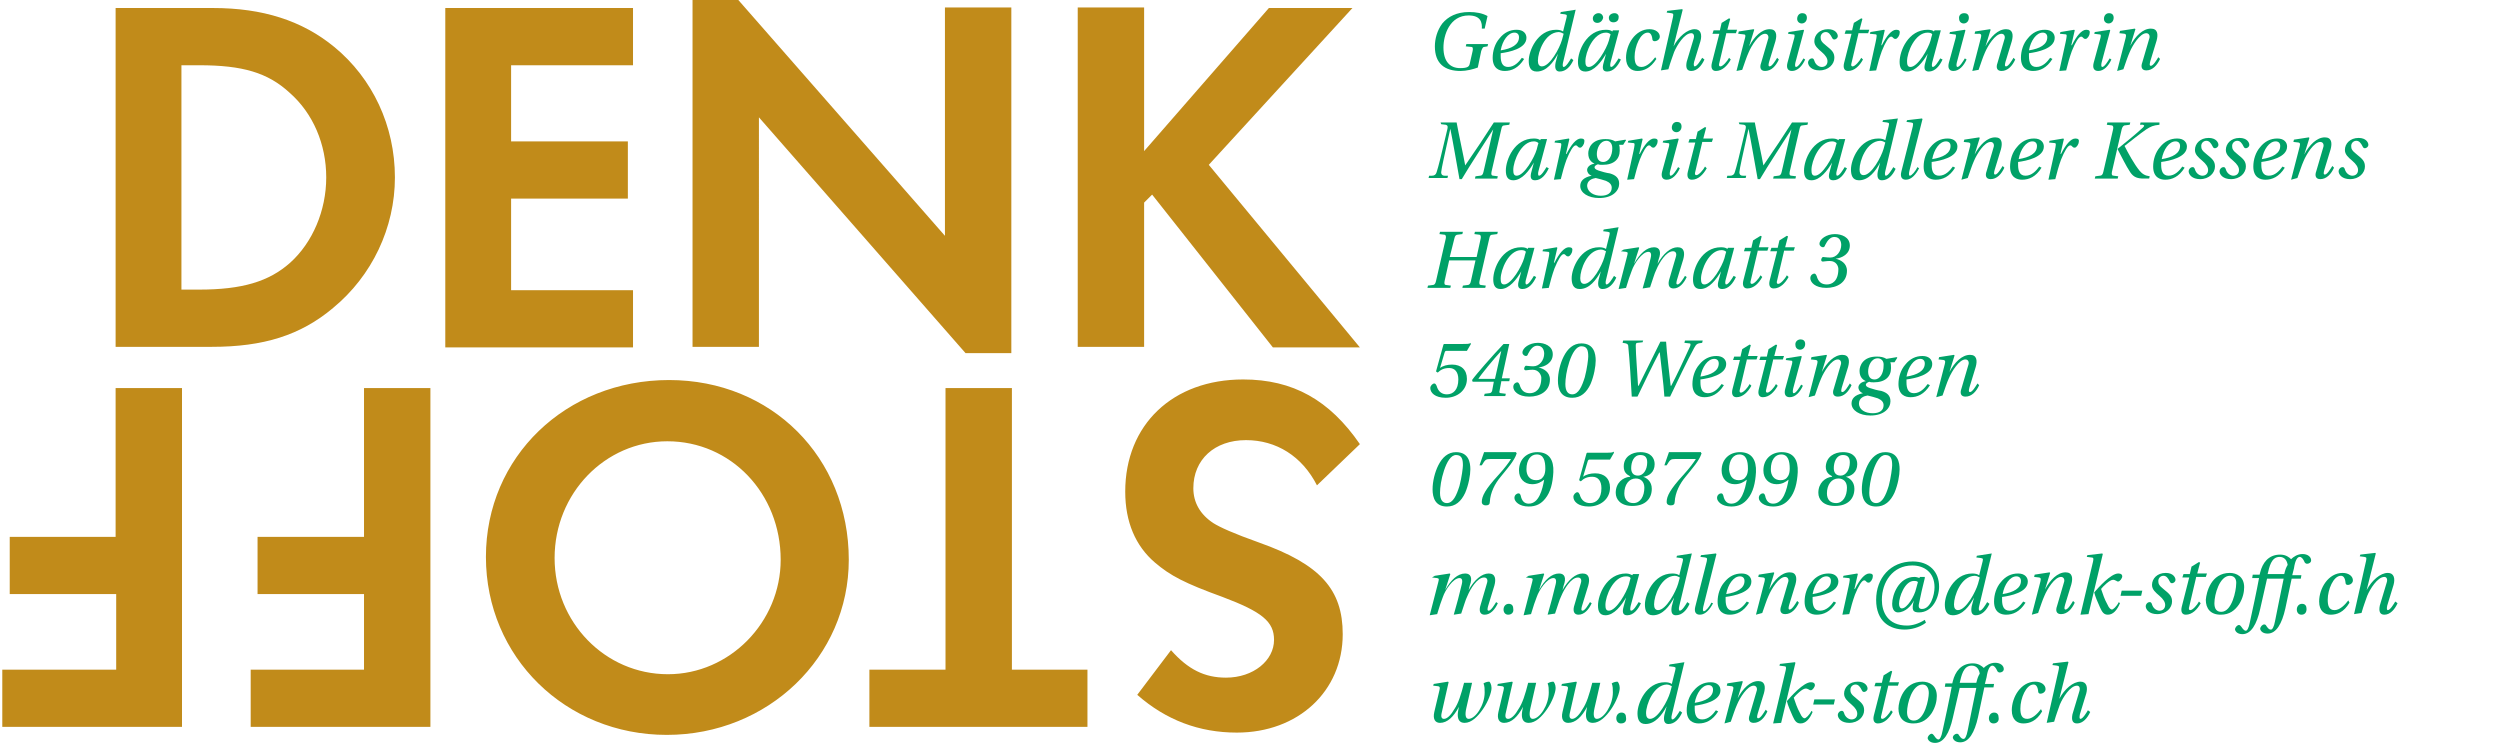 <?xml version="1.0" encoding="utf-8"?>
<!-- Generator: Adobe Illustrator 19.1.0, SVG Export Plug-In . SVG Version: 6.00 Build 0)  -->
<svg version="1.1" id="Ebene_1" xmlns="http://www.w3.org/2000/svg" xmlns:xlink="http://www.w3.org/1999/xlink" x="0px" y="0px"
	 viewBox="0 0 436.8 130.2" style="enable-background:new 0 0 436.8 130.2;" xml:space="preserve">
<style type="text/css">
	.st0{fill:#C18B1A;}
	.st1{fill:#00A167;}
</style>
<g>
	<path class="st0" d="M199.9,26.4V1.3h-11.6v59.3h11.6V35.4l1.4-1.4l21.1,26.7h15.2l-26.4-31.9l25.1-27.4h-14.6L199.9,26.4z
		 M121,60.6h11.6V20.5l36.1,41.2h8V1.3h-11.6v39.9L129,0l-8,0V60.6z M110.6,11.4v-10H77.8v59.3h32.8v-10H89.3v-16h20.4v-10H89.3
		V11.4H110.6z M31.7,50.6V11.4h3.1c7.6,0,12,1.3,15.8,4.8c4.1,3.6,6.4,9,6.4,14.8s-2.4,11.4-6.3,14.9c-3.7,3.3-8.4,4.7-15.9,4.7
		H31.7z M20.1,60.6H37c9,0,15.5-2,21.2-6.8c6.8-5.6,10.8-14,10.8-22.8c0-9-3.9-17.3-10.6-22.8c-5.6-4.6-12.5-6.8-21.2-6.8h-17V60.6z
		"/>
	<path class="st0" d="M0.4,117v10h31.4V67.8H20.2v26H1.7v10h18.6V117H0.4z M43.8,117v10h31.4V67.8H63.6v26H45v10h18.6V117H43.8z
		 M116.7,117.8c-11,0-19.8-9.1-19.8-20.3c0-11.3,8.8-20.4,19.7-20.4c11.1,0,19.8,9.1,19.8,20.7C136.4,108.7,127.5,117.8,116.7,117.8
		 M116.5,128.4c17.7,0,31.8-13.6,31.8-30.6c0-17.9-13.5-31.4-31.4-31.4c-18,0-32,13.4-32,30.9C84.9,114.8,98.8,128.4,116.5,128.4
		 M165.2,67.8V117h-13.3v10H190v-10h-13.2V67.8H165.2z M198.7,121.4c5,4.4,10.8,6.6,17.4,6.6c10.7,0,18.5-7.2,18.5-17.2
		c0-7.8-3.9-12.2-14.6-16c-4.5-1.6-6.9-2.7-8-3.4c-2.3-1.5-3.5-3.6-3.5-6.1c0-5,3.7-8.4,9.2-8.4c5.3,0,9.8,2.8,12.4,7.9l7.5-7.2
		c-5.3-7.7-11.7-11.3-20.4-11.3c-12.3,0-20.6,7.9-20.6,19.6c0,5.3,1.8,9.5,5.2,12.4c2.7,2.3,5.2,3.6,11.8,6c6.9,2.6,9,4.3,9,7.5
		c0,3.6-3.6,6.6-8.4,6.6c-3.7,0-6.6-1.4-9.6-4.8L198.7,121.4z"/>
</g>
<g>
	<path class="st1" d="M258.9,5.1c0.1-1.2-0.2-2.4-2.3-2.4c-3.3,0-4.4,3.4-4.4,5.6c0,2.5,1.2,3.6,2.9,3.6c1.4,0,1.6-0.3,1.7-0.8
		l0.5-2.2c0.1-0.5,0-0.7-0.2-0.7l-1-0.1l0.1-0.4h3.8l-0.1,0.4l-0.6,0.1c-0.2,0-0.3,0.2-0.5,0.7l-0.6,2.9c-0.8,0.3-2,0.6-3,0.6
		c-2.8,0-4.5-1.3-4.5-4.3c0-1.3,0.4-2.8,1.3-4c1-1.2,2.5-2,4.7-2c1.2,0,2.3,0.2,3.2,0.7l-0.5,2.2H258.9z"/>
	<path class="st1" d="M266.3,10.3c-1,1.6-2.2,2.1-3.4,2.1c-0.9,0-2.1-0.4-2.1-2.3c0-1.2,0.4-2.5,1.2-3.4c0.8-1,1.8-1.5,3-1.5
		c1.2,0,1.7,0.7,1.7,1.4c0,1.9-3,2.5-4.5,2.7c0,0.1,0,0.5,0,0.5c0,1.1,0.3,1.9,1.3,1.9c1.1,0,1.9-0.9,2.4-1.6L266.3,10.3z
		 M265.4,6.5c0-0.5-0.3-0.8-0.8-0.8c-1.1,0-2.1,1.4-2.4,3.1C264.1,8.5,265.4,7.8,265.4,6.5z"/>
	<path class="st1" d="M275.3,1.7L275.3,1.7l-2.2,9.2c-0.1,0.4-0.1,0.8,0.1,0.8c0.4,0,1-1,1.3-1.5l0.4,0.3c-0.5,1.1-1.3,2-2.4,2
		c-0.7,0-0.9-0.6-0.7-1.6c0.1-0.5,0.3-1,0.4-1.5h0c-0.8,1.5-2,3.1-3.7,3.1c-1.2,0-1.4-1-1.4-1.9c0-1.7,1.5-5.4,4.8-5.4
		c0.5,0,0.9,0.1,1.2,0.3l0.6-2.4c0.1-0.5,0.1-0.5-0.3-0.6l-0.8-0.1l0.1-0.3L275.3,1.7z M268.7,10.6c0,0.6,0.2,1,0.7,1
		c1.4,0,3.1-3.2,3.5-4.6c0.1-0.4,0.2-0.7,0.3-1.1c-0.2-0.1-0.5-0.3-0.9-0.3C269.9,5.7,268.7,9.1,268.7,10.6L268.7,10.6z"/>
	<path class="st1" d="M282.9,5.3l-1.5,5.6c-0.1,0.4-0.1,0.8,0.1,0.8c0.4,0,1-1,1.3-1.5l0.4,0.2c-0.5,1.1-1.3,2.1-2.4,2.1
		c-0.8,0-0.9-0.6-0.6-1.6l0.4-1.5h0c-0.8,1.4-2.1,3.1-3.6,3.1c-1,0-1.3-0.7-1.3-1.7c0-1.9,1.5-5.6,4.9-5.6c0.5,0,0.9,0.1,1.1,0.3
		l0.1-0.2H282.9z M280.6,5.7c-2.2,0-3.6,3.4-3.6,5c0,0.6,0.1,1,0.6,1c1.3,0,3.1-3.2,3.5-4.6c0.1-0.4,0.2-0.8,0.3-1.1
		C281.2,5.8,280.9,5.7,280.6,5.7z M279.3,2.3c0.5,0,0.8,0.4,0.8,0.8C280,3.6,279.6,4,279.1,4s-0.8-0.3-0.8-0.8S278.8,2.3,279.3,2.3
		L279.3,2.3z M282.1,2.3c0.5,0,0.8,0.4,0.7,0.8c0,0.5-0.4,0.8-0.9,0.8c-0.5,0-0.8-0.3-0.8-0.8S281.6,2.3,282.1,2.3L282.1,2.3z"/>
	<path class="st1" d="M289.4,10.3c-1,1.6-2.2,2.1-3.3,2.1c-1,0-2-0.6-2-2.3c0-2.3,1.6-5,4.1-5c1.1,0,1.8,0.6,1.8,1.3
		c0,0.5-0.5,0.8-0.9,0.8c-0.3,0-0.4-0.2-0.4-0.4c-0.1-0.8-0.4-1.1-0.8-1.1c-1.3,0-2.3,2.4-2.3,4.2c0,1,0.2,1.8,1.2,1.8
		c0.9,0,1.8-0.9,2.4-1.7L289.4,10.3z"/>
	<path class="st1" d="M297.8,10.4c-0.5,1.1-1.3,2-2.3,2c-0.8,0-1-0.6-0.8-1.6l1.2-4c0.2-0.6,0-1-0.4-1c-1.2,0-2.5,2.1-3,3.3
		c-0.3,0.9-0.6,1.6-1,3l-1.3,0.2l2.1-9.3c0.1-0.6,0.1-0.6-0.3-0.7l-0.8-0.1l0.1-0.3l2.6-0.3l0.1,0.1l-1.6,6.4h0c0.9-1.7,2.4-3,3.7-3
		c1.1,0,1.3,1,1,2.1l-1.1,3.6c-0.1,0.4-0.1,0.8,0.1,0.8c0.4,0,1-1,1.3-1.5L297.8,10.4z"/>
	<path class="st1" d="M301.6,5.9l-1.2,5.1c-0.1,0.3-0.1,0.6,0.2,0.6c0.4,0,1.2-0.9,1.5-1.5l0.3,0.3c-0.6,1.1-1.5,2-2.6,2
		c-0.7,0-0.9-0.6-0.7-1.4l1.3-5.1h-1.2l0.2-0.6h1.1l0.3-1.3l1.3-0.8l0.2,0.1l-0.5,1.9h1.7l-0.2,0.6H301.6z"/>
	<path class="st1" d="M303.4,12.4l1.5-5.8C305,6.2,305,6,304.6,6l-0.9-0.1l0.1-0.4l2.6-0.4l0.1,0.1l-0.9,2.9h0c0.9-1.7,2.2-3,3.6-3
		c1.2,0,1.3,1,1,2.1l-1.1,3.6c-0.1,0.4-0.2,0.8,0.1,0.8c0.4,0,1-1,1.3-1.5l0.3,0.3c-0.5,1.1-1.3,2-2.4,2c-0.8,0-1-0.6-0.7-1.4
		l1.2-4.1c0.2-0.5,0-1-0.5-1c-1.1,0-2.4,2.1-2.9,3.3c-0.4,0.9-0.6,1.6-1.1,3L303.4,12.4z"/>
	<path class="st1" d="M315.4,10.4c-0.5,1.1-1.3,2-2.3,2c-0.8,0-1-0.6-0.8-1.4l1.2-4.4c0.1-0.5,0.1-0.6-0.3-0.6l-0.8-0.1l0.1-0.3
		l2.6-0.4l0.1,0.1l-1.5,5.6c-0.1,0.4-0.1,0.8,0.1,0.8c0.4,0,1-1,1.3-1.5L315.4,10.4z M314.9,2.3c0.4,0,0.8,0.2,0.8,0.8
		c0,0.6-0.4,1-0.9,1c-0.4,0-0.8-0.3-0.8-0.8C314,2.8,314.3,2.3,314.9,2.3L314.9,2.3z"/>
	<path class="st1" d="M319.4,5.1c1.3,0,1.7,0.8,1.7,1.2c0,0.4-0.4,0.6-0.6,0.6c-0.2,0-0.3-0.1-0.4-0.3c-0.3-0.6-0.6-1-1.1-1
		c-0.5,0-0.9,0.4-0.9,0.9c0,0.5,0.1,0.8,1,1.5c1,0.8,1.4,1.2,1.4,2.1c0,1.1-1,2.2-2.6,2.2c-1.4,0-2-0.8-2-1.4c0-0.3,0.3-0.7,0.7-0.7
		c0.2,0,0.3,0.1,0.4,0.4c0.2,0.7,0.8,1.1,1.3,1.1c0.5,0,1-0.3,1-1c0-0.5-0.3-1-1-1.6c-0.7-0.6-1.3-1.1-1.3-1.9
		C317,6.1,317.9,5.1,319.4,5.1L319.4,5.1z"/>
	<path class="st1" d="M324.7,5.9l-1.2,5.1c-0.1,0.3-0.1,0.6,0.2,0.6c0.4,0,1.2-0.9,1.5-1.5l0.3,0.3c-0.6,1.1-1.5,2-2.6,2
		c-0.7,0-0.9-0.6-0.7-1.4l1.3-5.1h-1.2l0.2-0.6h1.1l0.3-1.3l1.3-0.8l0.2,0.1l-0.5,1.9h1.7l-0.2,0.6H324.7z"/>
	<path class="st1" d="M326.6,12.4l1.1-5c0.2-1,0.3-1.4,0-1.4l-1-0.1l0.1-0.3l2.4-0.4l0.1,0.1l-0.6,2.6h0.1c0.8-1.6,1.7-2.7,2.5-2.7
		c0.5,0,0.7,0.2,0.6,0.6c0,0.4-0.4,1-0.7,1c-0.5,0-0.4-0.4-0.8-0.4c-0.4,0-1,1-1.6,2.5c-0.4,1.1-0.7,2.2-1,3.4L326.6,12.4z"/>
	<path class="st1" d="M339.1,5.3l-1.5,5.6c-0.1,0.4-0.1,0.8,0.1,0.8c0.4,0,1-1,1.3-1.5l0.4,0.2c-0.5,1.1-1.3,2.1-2.4,2.1
		c-0.8,0-0.9-0.6-0.6-1.6l0.4-1.5h0c-0.8,1.4-2.1,3.1-3.6,3.1c-1,0-1.3-0.7-1.3-1.7c0-1.9,1.5-5.6,4.9-5.6c0.5,0,0.9,0.1,1.1,0.3
		l0.1-0.2H339.1z M336.8,5.7c-2.2,0-3.6,3.4-3.6,5c0,0.6,0.1,1,0.6,1c1.3,0,3.1-3.2,3.5-4.6c0.1-0.4,0.2-0.8,0.3-1.1
		C337.5,5.8,337.2,5.7,336.8,5.7z"/>
	<path class="st1" d="M343.6,10.4c-0.5,1.1-1.3,2-2.3,2c-0.8,0-1-0.6-0.8-1.4l1.2-4.4c0.1-0.5,0.1-0.6-0.3-0.6l-0.8-0.1l0.1-0.3
		l2.6-0.4l0.1,0.1l-1.5,5.6c-0.1,0.4-0.1,0.8,0.1,0.8c0.4,0,1-1,1.3-1.5L343.6,10.4z M343.2,2.3c0.4,0,0.8,0.2,0.8,0.8
		c0,0.6-0.4,1-0.9,1c-0.4,0-0.8-0.3-0.8-0.8C342.2,2.8,342.5,2.3,343.2,2.3L343.2,2.3z"/>
	<path class="st1" d="M344.6,12.4l1.5-5.8c0.1-0.5,0.1-0.6-0.2-0.7L345,5.9l0.1-0.4l2.6-0.4l0.1,0.1l-0.9,2.9h0c0.9-1.7,2.2-3,3.6-3
		c1.2,0,1.3,1,1,2.1l-1.1,3.6c-0.1,0.4-0.2,0.8,0.1,0.8c0.4,0,1-1,1.3-1.5l0.3,0.3c-0.5,1.1-1.3,2-2.4,2c-0.8,0-1-0.6-0.7-1.4
		l1.2-4.1c0.2-0.5,0-1-0.5-1c-1.1,0-2.4,2.1-2.9,3.3c-0.4,0.9-0.6,1.6-1.1,3L344.6,12.4z"/>
	<path class="st1" d="M358.6,10.3c-1,1.6-2.2,2.1-3.4,2.1c-0.9,0-2.1-0.4-2.1-2.3c0-1.2,0.4-2.5,1.2-3.4c0.8-1,1.8-1.5,3-1.5
		c1.2,0,1.7,0.7,1.7,1.4c0,1.9-3,2.5-4.5,2.7c0,0.1,0,0.5,0,0.5c0,1.1,0.3,1.9,1.3,1.9c1.1,0,1.9-0.9,2.4-1.6L358.6,10.3z
		 M357.7,6.5c0-0.5-0.3-0.8-0.8-0.8c-1.1,0-2.1,1.4-2.4,3.1C356.4,8.5,357.7,7.8,357.7,6.5z"/>
	<path class="st1" d="M359.8,12.4l1.1-5c0.2-1,0.3-1.4,0-1.4l-1-0.1l0.1-0.3l2.4-0.4l0.1,0.1l-0.6,2.6h0.1c0.8-1.6,1.7-2.7,2.5-2.7
		c0.5,0,0.7,0.2,0.6,0.6c0,0.4-0.4,1-0.7,1c-0.5,0-0.4-0.4-0.8-0.4c-0.4,0-1,1-1.6,2.5c-0.4,1.1-0.7,2.2-1,3.4L359.8,12.4z"/>
	<path class="st1" d="M368.9,10.4c-0.5,1.1-1.3,2-2.3,2c-0.8,0-1-0.6-0.8-1.4l1.2-4.4c0.1-0.5,0.1-0.6-0.3-0.6l-0.8-0.1l0.1-0.3
		l2.6-0.4l0.1,0.1l-1.5,5.6c-0.1,0.4-0.1,0.8,0.1,0.8c0.4,0,1-1,1.3-1.5L368.9,10.4z M368.5,2.3c0.4,0,0.8,0.2,0.8,0.8
		c0,0.6-0.4,1-0.9,1c-0.4,0-0.8-0.3-0.8-0.8C367.6,2.8,367.9,2.3,368.5,2.3L368.5,2.3z"/>
	<path class="st1" d="M369.9,12.4l1.5-5.8c0.1-0.5,0.1-0.6-0.2-0.7l-0.9-0.1l0.1-0.4l2.6-0.4l0.1,0.1l-0.9,2.9h0
		c0.9-1.7,2.2-3,3.6-3c1.2,0,1.3,1,1,2.1l-1.1,3.6c-0.1,0.4-0.2,0.8,0.1,0.8c0.4,0,1-1,1.3-1.5l0.3,0.3c-0.5,1.1-1.3,2-2.4,2
		c-0.8,0-1-0.6-0.7-1.4l1.2-4.1c0.2-0.5,0-1-0.5-1c-1.1,0-2.4,2.1-2.9,3.3c-0.4,0.9-0.6,1.6-1.1,3L369.9,12.4z"/>
	<path class="st1" d="M251.7,21.4h2.8c0.4,2.2,1.2,5.8,1.5,7.5h0c1.6-2.3,3.8-5.6,5-7.5h2.8l-0.1,0.4l-0.8,0.1
		c-0.4,0-0.5,0.2-0.6,0.7l-1.7,7.4c-0.1,0.5,0,0.7,0.3,0.7l0.8,0.1l-0.1,0.4h-3.9l0.1-0.4l0.8-0.1c0.3,0,0.5-0.2,0.6-0.7l1.7-7.4h0
		c-1.5,2.4-4.1,6.3-5.5,8.7H255c-0.4-2.2-1.2-6.9-1.6-8.8h0c-1.1,5-1.5,6.7-1.6,7.6c0,0.4,0.2,0.6,0.6,0.6l0.6,0l-0.1,0.4h-3.3
		l0.1-0.4l0.5,0c0.4,0,0.7-0.2,0.8-0.6c0.3-0.9,0.8-2.9,1.9-7.6c0.1-0.5,0-0.6-0.3-0.7l-0.8-0.1L251.7,21.4z"/>
	<path class="st1" d="M270.3,24.3l-1.5,5.6c-0.1,0.4-0.1,0.8,0.1,0.8c0.4,0,1-1,1.3-1.5l0.4,0.2c-0.5,1.1-1.3,2.1-2.4,2.1
		c-0.8,0-0.9-0.6-0.6-1.6l0.4-1.5h0c-0.8,1.4-2.1,3.1-3.6,3.1c-1,0-1.3-0.7-1.3-1.7c0-1.9,1.5-5.6,4.9-5.6c0.5,0,0.9,0.1,1.1,0.3
		l0.1-0.2H270.3z M268,24.7c-2.2,0-3.6,3.4-3.6,5c0,0.6,0.1,1,0.6,1c1.3,0,3.1-3.2,3.5-4.6c0.1-0.4,0.2-0.8,0.3-1.1
		C268.6,24.8,268.3,24.7,268,24.7z"/>
	<path class="st1" d="M271.5,31.4l1.1-5c0.2-1,0.3-1.4,0-1.4l-1-0.1l0.1-0.3l2.4-0.4l0.1,0.1l-0.6,2.6h0.1c0.8-1.6,1.7-2.7,2.5-2.7
		c0.5,0,0.7,0.2,0.6,0.6c0,0.4-0.4,1-0.7,1c-0.5,0-0.4-0.4-0.8-0.4c-0.4,0-1,1-1.6,2.5c-0.4,1.1-0.7,2.2-1,3.4L271.5,31.4z"/>
	<path class="st1" d="M282.8,25.2c0.2,0.2,0.2,0.7,0.2,1.1c0,1.5-1,2.5-3,2.5c-0.3,0-0.6,0-0.8-0.1c-0.3,0.1-0.6,0.3-0.6,0.5
		c0,0.2,0.1,0.4,0.7,0.6c0.6,0.2,1.3,0.4,2,0.5c1,0.3,1.6,0.8,1.6,1.8c0,1.2-1.1,2.5-3.5,2.5c-1.9,0-3.3-0.9-3.3-2.1
		c0-0.8,0.5-1.5,2-1.8v0c-0.6-0.2-0.8-0.7-0.8-1c0-0.5,0.5-1,1.3-1.1v0c-0.4-0.2-1.1-0.6-1.1-1.8c0-0.9,0.6-2.5,3-2.5
		c0.7,0,1.2,0.1,1.7,0.4l1.8-0.3l0.1,0.1l-0.5,0.8H282.8z M279.7,34.2c1.2,0,1.9-0.5,1.9-1.4c0-0.5-0.3-0.9-1-1.2
		c-0.3-0.1-1.3-0.4-1.8-0.5c-0.6,0.1-1.5,0.4-1.5,1.4C277.4,33.6,278.5,34.2,279.7,34.2L279.7,34.2z M280.7,24.6
		c-1.2,0-1.7,1.4-1.7,2.3c0,0.9,0.4,1.4,1.1,1.4c1,0,1.6-1.1,1.6-2.4C281.7,25,281.2,24.6,280.7,24.6L280.7,24.6z"/>
	<path class="st1" d="M284.3,31.4l1.1-5c0.2-1,0.3-1.4,0-1.4l-1-0.1l0.1-0.3l2.4-0.4l0.1,0.1l-0.6,2.6h0.1c0.8-1.6,1.7-2.7,2.5-2.7
		c0.5,0,0.7,0.2,0.6,0.6c0,0.4-0.4,1-0.7,1c-0.5,0-0.4-0.4-0.8-0.4c-0.4,0-1,1-1.6,2.5c-0.4,1.1-0.7,2.2-1,3.4L284.3,31.4z"/>
	<path class="st1" d="M293.5,29.4c-0.5,1.1-1.3,2-2.3,2c-0.8,0-1-0.6-0.8-1.4l1.2-4.4c0.1-0.5,0.1-0.6-0.3-0.6l-0.8-0.1l0.1-0.3
		l2.6-0.4l0.1,0.1l-1.5,5.6c-0.1,0.4-0.1,0.8,0.1,0.8c0.4,0,1-1,1.3-1.5L293.5,29.4z M293,21.3c0.4,0,0.8,0.2,0.8,0.8
		c0,0.6-0.4,1-0.9,1c-0.4,0-0.8-0.3-0.8-0.8C292.1,21.8,292.4,21.3,293,21.3L293,21.3z"/>
	<path class="st1" d="M297.4,24.9l-1.2,5.1c-0.1,0.3-0.1,0.6,0.2,0.6c0.4,0,1.2-0.9,1.5-1.5l0.3,0.3c-0.6,1.1-1.5,2-2.6,2
		c-0.7,0-0.9-0.6-0.7-1.4l1.3-5.1h-1.2l0.2-0.6h1.1l0.3-1.3l1.3-0.8l0.2,0.1l-0.5,1.9h1.7l-0.2,0.6H297.4z"/>
	<path class="st1" d="M303.8,21.4h2.8c0.4,2.2,1.2,5.8,1.5,7.5h0c1.6-2.3,3.8-5.6,5-7.5h2.8l-0.1,0.4l-0.8,0.1
		c-0.4,0-0.5,0.2-0.6,0.7l-1.7,7.4c-0.1,0.5,0,0.7,0.3,0.7l0.8,0.1l-0.1,0.4h-3.9l0.1-0.4l0.8-0.1c0.3,0,0.5-0.2,0.6-0.7l1.7-7.4h0
		c-1.5,2.4-4.1,6.3-5.5,8.7h-0.4c-0.4-2.2-1.2-6.9-1.6-8.8h0c-1.1,5-1.5,6.7-1.6,7.6c0,0.4,0.2,0.6,0.6,0.6l0.6,0l-0.1,0.4h-3.3
		l0.1-0.4l0.5,0c0.4,0,0.7-0.2,0.8-0.6c0.3-0.9,0.8-2.9,1.9-7.6c0.1-0.5,0-0.6-0.3-0.7l-0.8-0.1L303.8,21.4z"/>
	<path class="st1" d="M322.4,24.3l-1.5,5.6c-0.1,0.4-0.1,0.8,0.1,0.8c0.4,0,1-1,1.3-1.5l0.4,0.2c-0.5,1.1-1.3,2.1-2.4,2.1
		c-0.8,0-0.9-0.6-0.6-1.6l0.4-1.5h0c-0.8,1.4-2.1,3.1-3.6,3.1c-1,0-1.3-0.7-1.3-1.7c0-1.9,1.5-5.6,4.9-5.6c0.5,0,0.9,0.1,1.1,0.3
		l0.1-0.2H322.4z M320.1,24.7c-2.2,0-3.6,3.4-3.6,5c0,0.6,0.1,1,0.6,1c1.3,0,3.1-3.2,3.5-4.6c0.1-0.4,0.2-0.8,0.3-1.1
		C320.7,24.8,320.4,24.7,320.1,24.7z"/>
	<path class="st1" d="M331.6,20.7L331.6,20.7l-2.2,9.2c-0.1,0.4-0.1,0.8,0.1,0.8c0.4,0,1-1,1.3-1.5l0.4,0.3c-0.5,1.1-1.3,2-2.4,2
		c-0.7,0-0.9-0.6-0.7-1.6c0.1-0.5,0.3-1,0.4-1.5h0c-0.8,1.5-2,3.1-3.7,3.1c-1.2,0-1.4-1-1.4-1.9c0-1.7,1.5-5.4,4.8-5.4
		c0.5,0,0.9,0.1,1.2,0.3L330,22c0.1-0.5,0.1-0.5-0.3-0.6l-0.8-0.1L329,21L331.6,20.7z M324.9,29.6c0,0.6,0.2,1,0.7,1
		c1.4,0,3.1-3.2,3.5-4.6c0.1-0.4,0.2-0.7,0.3-1.1c-0.2-0.1-0.5-0.3-0.9-0.3C326.1,24.7,324.9,28.1,324.9,29.6L324.9,29.6z"/>
	<path class="st1" d="M335.3,29.4c-0.5,1-1.3,2-2.3,2c-0.8,0-1-0.6-0.8-1.4l2-7.9c0.1-0.6,0.1-0.6-0.3-0.7l-0.8-0.1l0.1-0.3l2.6-0.3
		l0.1,0.1l-2.3,9.1c-0.1,0.5-0.1,0.8,0.1,0.8c0.3,0,1-0.8,1.3-1.5L335.3,29.4z"/>
	<path class="st1" d="M341.6,29.3c-1,1.6-2.2,2.1-3.4,2.1c-0.9,0-2.1-0.4-2.1-2.3c0-1.2,0.4-2.5,1.2-3.4c0.8-1,1.8-1.5,3-1.5
		c1.2,0,1.7,0.7,1.7,1.4c0,1.9-3,2.5-4.5,2.7c0,0.1,0,0.5,0,0.5c0,1.1,0.3,1.9,1.3,1.9c1.1,0,1.9-0.9,2.4-1.6L341.6,29.3z
		 M340.8,25.5c0-0.5-0.3-0.8-0.8-0.8c-1.1,0-2.1,1.4-2.4,3.1C339.5,27.5,340.8,26.8,340.8,25.5z"/>
	<path class="st1" d="M342.7,31.4l1.5-5.8c0.1-0.5,0.1-0.6-0.2-0.7l-0.9-0.1l0.1-0.4l2.6-0.4l0.1,0.1l-0.9,2.9h0
		c0.9-1.7,2.2-3,3.6-3c1.2,0,1.3,1,1,2.1l-1.1,3.6c-0.1,0.4-0.2,0.8,0.1,0.8c0.4,0,1-1,1.3-1.5l0.3,0.3c-0.5,1.1-1.3,2-2.4,2
		c-0.8,0-1-0.6-0.7-1.4l1.2-4.1c0.2-0.5,0-1-0.5-1c-1.1,0-2.4,2.1-2.9,3.3c-0.4,0.9-0.6,1.6-1.1,3L342.7,31.4z"/>
	<path class="st1" d="M356.7,29.3c-1,1.6-2.2,2.1-3.4,2.1c-0.9,0-2.1-0.4-2.1-2.3c0-1.2,0.4-2.5,1.2-3.4c0.8-1,1.8-1.5,3-1.5
		c1.2,0,1.7,0.7,1.7,1.4c0,1.9-3,2.5-4.5,2.7c0,0.1,0,0.5,0,0.5c0,1.1,0.3,1.9,1.3,1.9c1.1,0,1.9-0.9,2.4-1.6L356.7,29.3z
		 M355.9,25.5c0-0.5-0.3-0.8-0.8-0.8c-1.1,0-2.1,1.4-2.4,3.1C354.6,27.5,355.9,26.8,355.9,25.5z"/>
	<path class="st1" d="M357.9,31.4l1.1-5c0.2-1,0.3-1.4,0-1.4l-1-0.1l0.1-0.3l2.4-0.4l0.1,0.1l-0.6,2.6h0.1c0.8-1.6,1.7-2.7,2.5-2.7
		c0.5,0,0.7,0.2,0.6,0.6c0,0.4-0.4,1-0.7,1c-0.5,0-0.4-0.4-0.8-0.4c-0.4,0-1,1-1.6,2.5c-0.4,1.1-0.7,2.2-1,3.4L357.9,31.4z"/>
	<path class="st1" d="M372.2,21.4l-0.1,0.4l-0.8,0.1c-0.3,0-0.5,0.3-0.6,0.7L369,30c-0.1,0.5,0,0.7,0.3,0.7l0.8,0.1l-0.1,0.4h-4
		l0.1-0.4l0.8-0.1c0.3,0,0.5-0.2,0.6-0.7l1.7-7.4c0.1-0.4,0-0.7-0.3-0.7l-0.8-0.1l0.1-0.4H372.2z M377.3,21.4l0,0.4
		c-1.1,0.1-1.5,0.3-2.3,0.8c-1.3,0.9-2.5,1.9-3.8,2.9c0.6,1.2,1.7,3.2,2.6,4.3c0.5,0.6,1,0.9,1.8,1l-0.1,0.4l-0.9,0
		c-1.1,0-1.8-0.2-2.4-1.1c-0.8-1.2-1.5-2.7-2.2-4l0-0.1c1.5-1.2,3.1-2.5,4.4-3.7c0.3-0.3,0.3-0.4,0-0.5l-0.5,0l0.1-0.4H377.3z"/>
	<path class="st1" d="M381.7,29.3c-1,1.6-2.2,2.1-3.4,2.1c-0.9,0-2.1-0.4-2.1-2.3c0-1.2,0.4-2.5,1.2-3.4c0.8-1,1.8-1.5,3-1.5
		c1.2,0,1.7,0.7,1.7,1.4c0,1.9-3,2.5-4.5,2.7c0,0.1,0,0.5,0,0.5c0,1.1,0.3,1.9,1.3,1.9c1.1,0,1.9-0.9,2.4-1.6L381.7,29.3z
		 M380.9,25.5c0-0.5-0.3-0.8-0.8-0.8c-1.1,0-2.1,1.4-2.4,3.1C379.6,27.5,380.9,26.8,380.9,25.5z"/>
	<path class="st1" d="M385.9,24.1c1.3,0,1.7,0.8,1.7,1.2c0,0.4-0.4,0.6-0.6,0.6c-0.2,0-0.3-0.1-0.4-0.3c-0.3-0.6-0.6-1-1.1-1
		c-0.5,0-0.9,0.4-0.9,0.9c0,0.5,0.1,0.8,1,1.5c1,0.8,1.4,1.2,1.4,2.1c0,1.1-1,2.2-2.6,2.2c-1.4,0-2-0.8-2-1.4c0-0.3,0.3-0.7,0.7-0.7
		c0.2,0,0.3,0.1,0.4,0.4c0.2,0.7,0.8,1.1,1.3,1.1c0.5,0,1-0.3,1-1c0-0.5-0.3-1-1-1.6c-0.7-0.6-1.3-1.1-1.3-1.9
		C383.5,25.1,384.4,24.1,385.9,24.1L385.9,24.1z"/>
	<path class="st1" d="M391.3,24.1c1.3,0,1.7,0.8,1.7,1.2c0,0.4-0.4,0.6-0.6,0.6c-0.2,0-0.3-0.1-0.4-0.3c-0.3-0.6-0.6-1-1.1-1
		c-0.5,0-0.9,0.4-0.9,0.9c0,0.5,0.1,0.8,1,1.5c1,0.8,1.4,1.2,1.4,2.1c0,1.1-1,2.2-2.6,2.2c-1.4,0-2-0.8-2-1.4c0-0.3,0.3-0.7,0.7-0.7
		c0.2,0,0.3,0.1,0.4,0.4c0.2,0.7,0.8,1.1,1.3,1.1c0.5,0,1-0.3,1-1c0-0.5-0.3-1-1-1.6c-0.7-0.6-1.3-1.1-1.3-1.9
		C388.9,25.1,389.8,24.1,391.3,24.1L391.3,24.1z"/>
	<path class="st1" d="M399.2,29.3c-1,1.6-2.2,2.1-3.4,2.1c-0.9,0-2.1-0.4-2.1-2.3c0-1.2,0.4-2.5,1.2-3.4c0.8-1,1.8-1.5,3-1.5
		c1.2,0,1.7,0.7,1.7,1.4c0,1.9-3,2.5-4.5,2.7c0,0.1,0,0.5,0,0.5c0,1.1,0.3,1.9,1.3,1.9c1.1,0,1.9-0.9,2.4-1.6L399.2,29.3z
		 M398.4,25.5c0-0.5-0.3-0.8-0.8-0.8c-1.1,0-2.1,1.4-2.4,3.1C397.1,27.5,398.4,26.8,398.4,25.5z"/>
	<path class="st1" d="M400.3,31.4l1.5-5.8c0.1-0.5,0.1-0.6-0.2-0.7l-0.9-0.1l0.1-0.4l2.6-0.4l0.1,0.1l-0.9,2.9h0
		c0.9-1.7,2.2-3,3.6-3c1.2,0,1.3,1,1,2.1l-1.1,3.6c-0.1,0.4-0.2,0.8,0.1,0.8c0.4,0,1-1,1.3-1.5l0.3,0.3c-0.5,1.1-1.3,2-2.4,2
		c-0.8,0-1-0.6-0.7-1.4l1.2-4.1c0.2-0.5,0-1-0.5-1c-1.1,0-2.4,2.1-2.9,3.3c-0.4,0.9-0.6,1.6-1.1,3L400.3,31.4z"/>
	<path class="st1" d="M412.1,24.1c1.3,0,1.7,0.8,1.7,1.2c0,0.4-0.4,0.6-0.6,0.6c-0.2,0-0.3-0.1-0.4-0.3c-0.3-0.6-0.6-1-1.1-1
		c-0.5,0-0.9,0.4-0.9,0.9c0,0.5,0.1,0.8,1,1.5c1,0.8,1.4,1.2,1.4,2.1c0,1.1-1,2.2-2.6,2.2c-1.4,0-2-0.8-2-1.4c0-0.3,0.3-0.7,0.7-0.7
		c0.2,0,0.3,0.1,0.4,0.4c0.2,0.7,0.8,1.1,1.3,1.1c0.5,0,1-0.3,1-1c0-0.5-0.3-1-1-1.6c-0.7-0.6-1.3-1.1-1.3-1.9
		C409.7,25.1,410.6,24.1,412.1,24.1L412.1,24.1z"/>
	<path class="st1" d="M258,44.9l0.7-3.2c0.1-0.4,0-0.7-0.3-0.7l-0.8-0.1l0.1-0.4h4l-0.1,0.4l-0.8,0.1c-0.4,0-0.5,0.2-0.6,0.7
		l-1.7,7.4c-0.1,0.5,0,0.7,0.3,0.7l0.8,0.1l-0.1,0.4h-4l0.1-0.4l0.8-0.1c0.3,0,0.5-0.2,0.6-0.7l0.8-3.6h-4.6l-0.8,3.6
		c-0.1,0.5,0,0.7,0.3,0.7l0.8,0.1l-0.1,0.4h-4l0.1-0.4l0.8-0.1c0.3,0,0.5-0.2,0.6-0.7l1.7-7.4c0.1-0.4,0-0.7-0.3-0.7l-0.8-0.1
		l0.1-0.4h4l-0.1,0.4l-0.8,0.1c-0.3,0-0.5,0.2-0.6,0.7l-0.8,3.2H258z"/>
	<path class="st1" d="M268.1,43.3l-1.5,5.6c-0.1,0.4-0.1,0.8,0.1,0.8c0.4,0,1-1,1.3-1.5l0.4,0.2c-0.5,1.1-1.3,2.1-2.4,2.1
		c-0.8,0-0.9-0.6-0.6-1.6l0.4-1.5h0c-0.8,1.4-2.1,3.1-3.6,3.1c-1,0-1.3-0.7-1.3-1.7c0-1.9,1.5-5.6,4.9-5.6c0.5,0,0.9,0.1,1.1,0.3
		l0.1-0.2H268.1z M265.8,43.7c-2.2,0-3.6,3.4-3.6,5c0,0.6,0.1,1,0.6,1c1.3,0,3.1-3.2,3.5-4.6c0.1-0.4,0.2-0.8,0.3-1.1
		C266.5,43.8,266.2,43.7,265.8,43.7z"/>
	<path class="st1" d="M269.4,50.4l1.1-5c0.2-1,0.3-1.4,0-1.4l-1-0.1l0.1-0.3l2.4-0.4l0.1,0.1l-0.6,2.6h0.1c0.8-1.6,1.7-2.7,2.5-2.7
		c0.5,0,0.7,0.2,0.6,0.6c0,0.4-0.4,1-0.7,1c-0.5,0-0.4-0.4-0.8-0.4c-0.4,0-1,1-1.6,2.5c-0.4,1.1-0.7,2.2-1,3.4L269.4,50.4z"/>
	<path class="st1" d="M282.8,39.7L282.8,39.7l-2.2,9.2c-0.1,0.4-0.1,0.8,0.1,0.8c0.4,0,1-1,1.3-1.5l0.4,0.3c-0.5,1.1-1.3,2-2.4,2
		c-0.7,0-0.9-0.6-0.7-1.6c0.1-0.5,0.3-1,0.4-1.5h0c-0.8,1.5-2,3.1-3.7,3.1c-1.2,0-1.4-1-1.4-1.9c0-1.7,1.5-5.4,4.8-5.4
		c0.5,0,0.9,0.1,1.2,0.3l0.6-2.4c0.1-0.5,0.1-0.5-0.3-0.6l-0.8-0.1l0.1-0.3L282.8,39.7z M276.1,48.6c0,0.6,0.2,1,0.7,1
		c1.4,0,3.1-3.2,3.5-4.6c0.1-0.4,0.2-0.7,0.3-1.1c-0.2-0.1-0.5-0.3-0.9-0.3C277.3,43.7,276.1,47.1,276.1,48.6L276.1,48.6z"/>
	<path class="st1" d="M283.7,43.6l2.6-0.4l0.1,0.1l-0.9,2.8h0c1-1.8,2.2-2.9,3.5-2.9c1,0,1.3,0.8,0.8,2.1l-0.2,0.8h0
		c1-1.8,2.3-2.9,3.5-2.9c1.2,0,1.3,1,1,2.1l-1.1,3.6c-0.1,0.4-0.2,0.8,0.1,0.8c0.4,0,1-1,1.3-1.5l0.3,0.2c-0.5,1.1-1.3,2-2.3,2
		c-0.7,0-1-0.5-0.8-1.4l1.2-4.1c0.2-0.6,0-1-0.5-1c-1.2,0-2.4,2-2.9,3.2c-0.4,0.8-0.6,1.7-1.1,3.1l-1.3,0.2c0.5-1.7,1-3.6,1.4-5.3
		c0.2-0.8,0-1.1-0.4-1.1c-1.1,0-2.5,2.1-2.9,3.3c-0.3,0.8-0.6,1.6-1,3l-1.3,0.2l1.5-5.8c0.1-0.5,0.2-0.6-0.2-0.7l-0.9-0.1
		L283.7,43.6z"/>
	<path class="st1" d="M303,43.3l-1.5,5.6c-0.1,0.4-0.1,0.8,0.1,0.8c0.4,0,1-1,1.3-1.5l0.4,0.2c-0.5,1.1-1.3,2.1-2.4,2.1
		c-0.8,0-0.9-0.6-0.6-1.6l0.4-1.5h0c-0.8,1.4-2.1,3.1-3.6,3.1c-1,0-1.3-0.7-1.3-1.7c0-1.9,1.5-5.6,4.9-5.6c0.5,0,0.9,0.1,1.1,0.3
		l0.1-0.2H303z M300.8,43.7c-2.2,0-3.6,3.4-3.6,5c0,0.6,0.1,1,0.6,1c1.3,0,3.1-3.2,3.5-4.6c0.1-0.4,0.2-0.8,0.3-1.1
		C301.4,43.8,301.1,43.7,300.8,43.7z"/>
	<path class="st1" d="M307.1,43.9l-1.2,5.1c-0.1,0.3-0.1,0.6,0.2,0.6c0.4,0,1.2-0.9,1.5-1.5l0.3,0.3c-0.6,1.1-1.5,2-2.6,2
		c-0.7,0-0.9-0.6-0.7-1.4l1.3-5.1h-1.2l0.2-0.6h1.1l0.3-1.3l1.3-0.8l0.2,0.1l-0.5,1.9h1.7l-0.2,0.6H307.1z"/>
	<path class="st1" d="M311.7,43.9l-1.2,5.1c-0.1,0.3-0.1,0.6,0.2,0.6c0.4,0,1.2-0.9,1.5-1.5l0.3,0.3c-0.6,1.1-1.5,2-2.6,2
		c-0.7,0-0.9-0.6-0.7-1.4l1.3-5.1h-1.2l0.2-0.6h1.1l0.3-1.3l1.3-0.8l0.2,0.1l-0.5,1.9h1.7l-0.2,0.6H311.7z"/>
	<path class="st1" d="M319.7,45.6c-0.6,0-1,0.1-1.2,0.1c-0.2,0-0.3-0.1-0.3-0.3c0-0.2,0.2-0.5,0.3-0.5c0.2,0,0.7,0.1,1.3,0.1
		c1.1,0,1.9-1.1,1.9-2.2c0-0.5-0.2-1.4-1.2-1.4c-0.7,0-1.2,0.6-1.6,1.4c-0.1,0.3-0.2,0.4-0.4,0.4c-0.2,0-0.6-0.2-0.6-0.6
		c0-0.8,1.2-1.7,2.7-1.7c1.1,0,2.6,0.5,2.6,2c0,1.5-1.4,2.2-2.5,2.3v0c0.9,0.2,2,0.8,2,2.1c0,2.1-1.8,3-3.6,3c-2,0-2.8-1-2.8-1.7
		c0-0.5,0.4-0.8,0.7-0.8c0.2,0,0.3,0.2,0.4,0.4c0.3,1.1,0.9,1.5,1.8,1.5c0.9,0,2-0.6,2-2.7C321.2,46.6,320.9,45.6,319.7,45.6
		L319.7,45.6z"/>
	<path class="st1" d="M255,60.1c1.5,0,1.8,0,1.9-0.2l0.1,0.2l-0.7,1.2h-3.5c-0.2,0-0.3,0-0.4,0.3l-0.8,2.7l0,0
		c0.5-0.4,1.3-0.6,2.1-0.6c1.6,0,2.6,0.9,2.6,2.5c0,2-1.7,3.3-3.7,3.3c-1.9,0-2.7-0.9-2.7-1.7c0-0.4,0.4-0.8,0.7-0.8
		c0.2,0,0.3,0.2,0.4,0.4c0.3,1.1,1,1.5,1.8,1.5c1.1,0,2-0.8,2-2.6c0-1.3-0.6-2-1.6-2c-0.9,0-1.5,0.3-2,0.8l-0.3-0.2l1.3-4.7l0.1-0.1
		H255z"/>
	<path class="st1" d="M262.3,66.7l-0.3,1.6c-0.1,0.3,0,0.4,0.3,0.4l0.8,0.1l-0.1,0.4h-3.7l0.1-0.4l0.8-0.1c0.2,0,0.4-0.1,0.5-0.4
		l0.3-1.6h-3.7l-0.1-0.3c0.7-1,3.6-4.3,5.5-6.3h1l-1.3,6h1.4l-0.1,0.5H262.3z M261.2,66.2l1.1-4.9l0,0c-1.3,1.4-3.6,4.2-4,4.9H261.2
		z"/>
	<path class="st1" d="M267.8,64.6c-0.6,0-1,0.1-1.2,0.1c-0.2,0-0.3-0.1-0.3-0.3c0-0.2,0.2-0.5,0.3-0.5c0.2,0,0.7,0.1,1.3,0.1
		c1.1,0,1.9-1.1,1.9-2.2c0-0.5-0.2-1.4-1.2-1.4c-0.7,0-1.2,0.6-1.6,1.4c-0.1,0.3-0.2,0.4-0.4,0.4c-0.2,0-0.6-0.2-0.6-0.6
		c0-0.8,1.2-1.7,2.7-1.7c1.1,0,2.6,0.5,2.6,2c0,1.5-1.4,2.2-2.5,2.3v0c0.9,0.2,2,0.8,2,2.1c0,2.1-1.8,3-3.6,3c-2,0-2.8-1-2.8-1.7
		c0-0.5,0.4-0.8,0.7-0.8c0.2,0,0.3,0.2,0.4,0.4c0.3,1.1,0.9,1.5,1.8,1.5c0.9,0,2-0.6,2-2.7C269.3,65.6,268.9,64.6,267.8,64.6
		L267.8,64.6z"/>
	<path class="st1" d="M276.3,60c2.2,0,2.5,1.8,2.5,3c0,1-0.3,2.7-0.9,4.1c-0.7,1.5-1.7,2.4-3.2,2.4c-2,0-2.5-1.5-2.5-3
		c0-1.4,0.4-3,1-4.2C273.9,60.9,274.9,60,276.3,60L276.3,60z M276.3,60.5c-0.9,0-1.6,1.2-2.1,2.7c-0.5,1.5-0.7,3-0.7,3.9
		c0,1.3,0.5,1.8,1.2,1.8c1.1,0,1.7-1.4,2.2-3c0.4-1.5,0.6-3.2,0.6-3.6C277.5,61.2,277.3,60.5,276.3,60.5L276.3,60.5z"/>
	<path class="st1" d="M287.1,59.4l-0.1,0.4l-0.9,0.1c-0.2,0-0.3,0.1-0.3,0.5c0,1.5,0.3,5,0.4,7h0.1c1.1-2.2,2.9-5.9,3.8-7.7h1
		c0.1,2,0.6,5.7,0.8,7.7h0.1c1-1.9,2.4-4.9,3.3-6.9c0.1-0.3,0.1-0.5-0.1-0.5l-0.9-0.1l0.1-0.4h3.1l-0.1,0.4c-0.9,0.1-1,0.2-1.4,0.9
		c-1.1,2-3.3,6.6-4.2,8.5h-1c-0.1-2-0.7-6.6-0.8-7.7h-0.1c-1,1.9-2.9,5.8-3.8,7.7h-1c-0.1-2.2-0.4-6.8-0.6-8.7c0-0.5-0.2-0.6-1-0.7
		l0.1-0.4H287.1z"/>
	<path class="st1" d="M301.2,67.3c-1,1.6-2.2,2.1-3.4,2.1c-0.9,0-2.1-0.4-2.1-2.3c0-1.2,0.4-2.5,1.2-3.4c0.8-1,1.8-1.5,3-1.5
		c1.2,0,1.7,0.7,1.7,1.4c0,1.9-3,2.5-4.5,2.7c0,0.1,0,0.5,0,0.5c0,1.1,0.3,1.9,1.3,1.9c1.1,0,1.9-0.9,2.4-1.6L301.2,67.3z
		 M300.3,63.5c0-0.5-0.3-0.8-0.8-0.8c-1.1,0-2.1,1.4-2.4,3.1C299,65.5,300.3,64.8,300.3,63.5z"/>
	<path class="st1" d="M305.2,62.9l-1.2,5.1c-0.1,0.3-0.1,0.6,0.2,0.6c0.4,0,1.2-0.9,1.5-1.5l0.3,0.3c-0.6,1.1-1.5,2-2.6,2
		c-0.7,0-0.9-0.6-0.7-1.4l1.3-5.1h-1.2l0.2-0.6h1.1l0.3-1.3l1.3-0.8l0.2,0.1l-0.5,1.9h1.7l-0.2,0.6H305.2z"/>
	<path class="st1" d="M309.8,62.9l-1.2,5.1c-0.1,0.3-0.1,0.6,0.2,0.6c0.4,0,1.2-0.9,1.5-1.5l0.3,0.3c-0.6,1.1-1.5,2-2.6,2
		c-0.7,0-0.9-0.6-0.7-1.4l1.3-5.1h-1.2l0.2-0.6h1.1L309,61l1.3-0.8l0.2,0.1l-0.5,1.9h1.7l-0.2,0.6H309.8z"/>
	<path class="st1" d="M315,67.4c-0.5,1.1-1.3,2-2.3,2c-0.8,0-1-0.6-0.8-1.4l1.2-4.4c0.1-0.5,0.1-0.6-0.3-0.6l-0.8-0.1l0.1-0.3
		l2.6-0.4l0.1,0.1l-1.5,5.6c-0.1,0.5-0.1,0.8,0.1,0.8c0.4,0,1-1,1.3-1.5L315,67.4z M314.6,59.3c0.4,0,0.8,0.2,0.8,0.8
		c0,0.6-0.4,1-0.9,1c-0.4,0-0.8-0.3-0.8-0.8C313.6,59.8,314,59.3,314.6,59.3L314.6,59.3z"/>
	<path class="st1" d="M316,69.4l1.5-5.8c0.1-0.5,0.1-0.6-0.2-0.7l-0.9-0.1l0.1-0.4l2.6-0.4l0.1,0.1l-0.9,2.9h0c0.9-1.7,2.2-3,3.6-3
		c1.2,0,1.3,1,1,2.1l-1.1,3.6c-0.1,0.4-0.2,0.8,0.1,0.8c0.4,0,1-1,1.3-1.5l0.3,0.3c-0.5,1.1-1.3,2-2.4,2c-0.8,0-1-0.6-0.7-1.4
		l1.2-4.1c0.2-0.5,0-1-0.5-1c-1.1,0-2.4,2.1-2.9,3.3c-0.4,0.9-0.6,1.6-1.1,3L316,69.4z"/>
	<path class="st1" d="M330.2,63.2c0.2,0.2,0.2,0.7,0.2,1.1c0,1.5-1,2.5-3,2.5c-0.3,0-0.6,0-0.8-0.1c-0.3,0.1-0.6,0.3-0.6,0.5
		c0,0.2,0.1,0.4,0.7,0.6c0.6,0.2,1.3,0.4,2,0.5c1,0.3,1.6,0.8,1.6,1.8c0,1.2-1.1,2.5-3.5,2.5c-1.9,0-3.3-0.9-3.3-2.1
		c0-0.8,0.5-1.5,2-1.8v0c-0.6-0.2-0.8-0.7-0.8-1c0-0.5,0.5-1,1.3-1.1v0c-0.4-0.2-1.1-0.6-1.1-1.8c0-0.9,0.6-2.5,3-2.5
		c0.7,0,1.2,0.1,1.7,0.4l1.8-0.3l0.1,0.1l-0.5,0.8H330.2z M327.2,72.2c1.2,0,1.9-0.5,1.9-1.4c0-0.5-0.3-0.9-1-1.2
		c-0.3-0.1-1.3-0.4-1.8-0.5c-0.6,0.1-1.5,0.4-1.5,1.4C324.8,71.6,325.9,72.2,327.2,72.2L327.2,72.2z M328.1,62.6
		c-1.2,0-1.7,1.4-1.7,2.3c0,0.9,0.4,1.4,1.1,1.4c1,0,1.6-1.1,1.6-2.4C329.2,63,328.6,62.6,328.1,62.6L328.1,62.6z"/>
	<path class="st1" d="M337.2,67.3c-1,1.6-2.2,2.1-3.4,2.1c-0.9,0-2.1-0.4-2.1-2.3c0-1.2,0.4-2.5,1.2-3.4c0.8-1,1.8-1.5,3-1.5
		c1.2,0,1.7,0.7,1.7,1.4c0,1.9-3,2.5-4.5,2.7c0,0.1,0,0.5,0,0.5c0,1.1,0.3,1.9,1.3,1.9c1.1,0,1.9-0.9,2.4-1.6L337.2,67.3z
		 M336.3,63.5c0-0.5-0.3-0.8-0.8-0.8c-1.1,0-2.1,1.4-2.4,3.1C335,65.5,336.3,64.8,336.3,63.5z"/>
	<path class="st1" d="M338.3,69.4l1.5-5.8c0.1-0.5,0.1-0.6-0.2-0.7l-0.9-0.1l0.1-0.4l2.6-0.4l0.1,0.1l-0.9,2.9h0
		c0.9-1.7,2.2-3,3.6-3c1.2,0,1.3,1,1,2.1l-1.1,3.6c-0.1,0.4-0.2,0.8,0.1,0.8c0.4,0,1-1,1.3-1.5l0.3,0.3c-0.5,1.1-1.3,2-2.4,2
		c-0.8,0-1-0.6-0.7-1.4l1.2-4.1c0.2-0.5,0-1-0.5-1c-1.1,0-2.4,2.1-2.9,3.3c-0.4,0.9-0.6,1.6-1.1,3L338.3,69.4z"/>
	<path class="st1" d="M254.4,79c2.2,0,2.5,1.8,2.5,3c0,1-0.3,2.7-0.9,4.1c-0.7,1.5-1.7,2.4-3.2,2.4c-2,0-2.5-1.5-2.5-3
		c0-1.4,0.4-3,1-4.2C252,79.9,253,79,254.4,79L254.4,79z M254.4,79.5c-0.9,0-1.6,1.2-2.1,2.7c-0.5,1.5-0.7,3-0.7,3.9
		c0,1.3,0.5,1.8,1.2,1.8c1.1,0,1.7-1.4,2.2-3c0.4-1.5,0.6-3.2,0.6-3.6C255.6,80.2,255.4,79.5,254.4,79.5L254.4,79.5z"/>
	<path class="st1" d="M264.9,79.1l0.1,0.1c-0.4,1.3-1.6,2.6-2.8,4.1c-1,1.2-1.8,2.7-1.9,4.4c0,0.4-0.2,0.6-0.7,0.6
		c-0.4,0-0.7-0.2-0.7-0.6c0-1,0.6-2.2,2.9-4.7c1.1-1.2,1.9-2.3,2.2-2.8h-3.6c-0.8,0-0.9,0.1-1.5,1.1l-0.4,0l0.8-2.3H264.9z"/>
	<path class="st1" d="M267.7,84.6c-1.4,0-2.3-1-2.3-2.4c0-2,1.4-3.2,3.2-3.2c2.1,0,2.9,1.4,2.8,3.5c-0.1,1.9-0.5,3.5-1.4,4.6
		c-0.7,0.9-1.6,1.4-2.9,1.4c-1.7,0-2.5-0.9-2.5-1.5c0-0.5,0.4-0.8,0.7-0.8c0.2,0,0.3,0.1,0.4,0.4c0.2,1,0.7,1.4,1.4,1.4
		c1.8,0,2.4-2.5,2.7-4.2h0C269.3,84.2,268.7,84.6,267.7,84.6L267.7,84.6z M268.4,83.9c0.6,0,1-0.2,1.3-0.7c0.2-0.3,0.3-0.8,0.3-1.3
		c0-1.4-0.3-2.5-1.5-2.5c-1,0-1.8,0.9-1.8,2.6C266.7,83,267.2,83.9,268.4,83.9L268.4,83.9z"/>
	<path class="st1" d="M280,79.1c1.5,0,1.8,0,1.9-0.2l0.1,0.2l-0.7,1.2h-3.5c-0.2,0-0.3,0-0.4,0.3l-0.8,2.7l0,0
		c0.5-0.4,1.3-0.6,2.1-0.6c1.6,0,2.6,0.9,2.6,2.5c0,2-1.7,3.3-3.7,3.3c-1.9,0-2.7-0.9-2.7-1.7c0-0.4,0.4-0.8,0.7-0.8
		c0.2,0,0.3,0.2,0.4,0.4c0.3,1.1,1,1.5,1.8,1.5c1.1,0,2-0.8,2-2.6c0-1.3-0.6-2-1.6-2c-0.9,0-1.5,0.3-2,0.8l-0.3-0.2l1.3-4.7l0.1-0.1
		H280z"/>
	<path class="st1" d="M286.6,79c1.9,0,2.5,1.1,2.5,2.1c0,1.4-1,2.1-2,2.2v0c0.6,0.2,1.5,0.8,1.5,2.1c0,1.7-1.1,3-3.4,3
		c-2,0-2.9-1.1-2.9-2.3c0-1.7,1.2-2.7,2.5-2.8v-0.1c-0.6-0.3-1.1-0.7-1.1-1.7C283.7,79.8,285.1,79,286.6,79L286.6,79z M285.8,83.6
		c-1.2,0-2,1.1-2,2.6c0,1.1,0.6,1.7,1.6,1.7c1.2,0,1.9-1.2,1.9-2.7C287.3,84.2,286.7,83.6,285.8,83.6L285.8,83.6z M286.6,79.5
		c-1.2,0-1.6,1.3-1.6,2.3c0,0.7,0.3,1.3,1.2,1.3c0.9,0,1.6-1,1.6-2.3C287.8,80,287.5,79.5,286.6,79.5L286.6,79.5z"/>
	<path class="st1" d="M297.2,79.1l0.1,0.1c-0.4,1.3-1.6,2.6-2.8,4.1c-1,1.2-1.8,2.7-1.9,4.4c0,0.4-0.2,0.6-0.7,0.6
		c-0.4,0-0.7-0.2-0.7-0.6c0-1,0.6-2.2,2.9-4.7c1.1-1.2,1.9-2.3,2.2-2.8h-3.6c-0.8,0-0.9,0.1-1.5,1.1l-0.4,0l0.8-2.3H297.2z"/>
	<path class="st1" d="M303.1,84.6c-1.4,0-2.3-1-2.3-2.4c0-2,1.4-3.2,3.2-3.2c2.1,0,2.9,1.4,2.8,3.5c-0.1,1.9-0.5,3.5-1.4,4.6
		c-0.7,0.9-1.6,1.4-2.9,1.4c-1.7,0-2.5-0.9-2.5-1.5c0-0.5,0.4-0.8,0.7-0.8c0.2,0,0.3,0.1,0.4,0.4c0.2,1,0.7,1.4,1.4,1.4
		c1.8,0,2.4-2.5,2.7-4.2h0C304.7,84.2,304.1,84.6,303.1,84.6L303.1,84.6z M303.8,83.9c0.6,0,1-0.2,1.3-0.7c0.2-0.3,0.3-0.8,0.3-1.3
		c0-1.4-0.3-2.5-1.5-2.5c-1,0-1.8,0.9-1.8,2.6C302.2,83,302.6,83.9,303.8,83.9L303.8,83.9z"/>
	<path class="st1" d="M310.4,84.6c-1.4,0-2.3-1-2.3-2.4c0-2,1.4-3.2,3.2-3.2c2.1,0,2.9,1.4,2.8,3.5c-0.1,1.9-0.5,3.5-1.4,4.6
		c-0.7,0.9-1.6,1.4-2.9,1.4c-1.7,0-2.5-0.9-2.5-1.5c0-0.5,0.4-0.8,0.7-0.8c0.2,0,0.3,0.1,0.4,0.4c0.2,1,0.7,1.4,1.4,1.4
		c1.8,0,2.4-2.5,2.7-4.2h0C312,84.2,311.4,84.6,310.4,84.6L310.4,84.6z M311.1,83.9c0.6,0,1-0.2,1.3-0.7c0.2-0.3,0.3-0.8,0.3-1.3
		c0-1.4-0.3-2.5-1.5-2.5c-1,0-1.8,0.9-1.8,2.6C309.4,83,309.9,83.9,311.1,83.9L311.1,83.9z"/>
	<path class="st1" d="M322,79c1.9,0,2.5,1.1,2.5,2.1c0,1.4-1,2.1-2,2.2v0c0.6,0.2,1.5,0.8,1.5,2.1c0,1.7-1.1,3-3.4,3
		c-2,0-2.9-1.1-2.9-2.3c0-1.7,1.2-2.7,2.4-2.8v-0.1c-0.6-0.3-1.1-0.7-1.1-1.7C319.1,79.8,320.5,79,322,79L322,79z M321.2,83.6
		c-1.2,0-2,1.1-2,2.6c0,1.1,0.6,1.7,1.6,1.7c1.2,0,1.9-1.2,1.9-2.7C322.7,84.2,322.1,83.6,321.2,83.6L321.2,83.6z M322,79.5
		c-1.2,0-1.6,1.3-1.6,2.3c0,0.7,0.3,1.3,1.2,1.3s1.6-1,1.6-2.3C323.2,80,322.9,79.5,322,79.5L322,79.5z"/>
	<path class="st1" d="M329.4,79c2.2,0,2.5,1.8,2.5,3c0,1-0.3,2.7-0.9,4.1c-0.7,1.5-1.7,2.4-3.2,2.4c-2,0-2.5-1.5-2.5-3
		c0-1.4,0.4-3,1-4.2C327,79.9,328,79,329.4,79L329.4,79z M329.4,79.5c-0.9,0-1.6,1.2-2.1,2.7c-0.5,1.5-0.7,3-0.7,3.9
		c0,1.3,0.5,1.8,1.2,1.8c1.1,0,1.7-1.4,2.2-3c0.4-1.5,0.6-3.2,0.6-3.6C330.6,80.2,330.4,79.5,329.4,79.5L329.4,79.5z"/>
	<path class="st1" d="M250.7,100.6l2.6-0.4l0.1,0.1l-0.9,2.8h0c1-1.8,2.2-2.9,3.5-2.9c1,0,1.3,0.8,0.8,2.1l-0.2,0.8h0
		c1-1.8,2.3-2.9,3.5-2.9c1.2,0,1.3,1,1,2.1l-1.1,3.6c-0.1,0.4-0.2,0.8,0.1,0.8c0.4,0,1-1,1.3-1.5l0.3,0.2c-0.5,1.1-1.3,2-2.3,2
		c-0.7,0-1-0.5-0.8-1.4l1.2-4.1c0.2-0.6,0-1-0.5-1c-1.2,0-2.4,2-2.9,3.2c-0.4,0.8-0.6,1.7-1.1,3.1l-1.3,0.2c0.5-1.7,1-3.6,1.4-5.3
		c0.2-0.8,0-1.1-0.4-1.1c-1.1,0-2.5,2.1-2.9,3.3c-0.3,0.8-0.6,1.6-1,3l-1.3,0.2l1.5-5.8c0.1-0.5,0.2-0.6-0.2-0.7l-0.9-0.1
		L250.7,100.6z"/>
	<path class="st1" d="M263.5,107.4c-0.5,0-0.8-0.4-0.8-0.9c0-0.6,0.4-1,0.9-1c0.6,0,0.8,0.4,0.8,0.9
		C264.5,107,264.1,107.4,263.5,107.4L263.5,107.4z"/>
	<path class="st1" d="M267.1,100.6l2.6-0.4l0.1,0.1l-0.9,2.8h0c1-1.8,2.2-2.9,3.5-2.9c1,0,1.3,0.8,0.8,2.1l-0.2,0.8h0
		c1-1.8,2.3-2.9,3.5-2.9c1.2,0,1.3,1,1,2.1l-1.1,3.6c-0.1,0.4-0.2,0.8,0.1,0.8c0.4,0,1-1,1.3-1.5l0.3,0.2c-0.5,1.1-1.3,2-2.3,2
		c-0.7,0-1-0.5-0.8-1.4l1.2-4.1c0.2-0.6,0-1-0.5-1c-1.2,0-2.4,2-2.9,3.2c-0.4,0.8-0.6,1.7-1.1,3.1l-1.3,0.2c0.5-1.7,1-3.6,1.4-5.3
		c0.2-0.8,0-1.1-0.4-1.1c-1.1,0-2.5,2.1-2.9,3.3c-0.3,0.8-0.6,1.6-1,3l-1.3,0.2l1.5-5.8c0.1-0.5,0.2-0.6-0.2-0.7l-0.9-0.1
		L267.1,100.6z"/>
	<path class="st1" d="M286.4,100.3l-1.5,5.6c-0.1,0.5-0.1,0.8,0.1,0.8c0.4,0,1-1,1.3-1.5l0.4,0.2c-0.5,1.1-1.3,2.1-2.4,2.1
		c-0.8,0-0.9-0.6-0.6-1.6l0.4-1.5h0c-0.8,1.4-2.1,3.1-3.6,3.1c-1,0-1.3-0.7-1.3-1.7c0-1.9,1.5-5.6,4.9-5.6c0.5,0,0.9,0.2,1.1,0.3
		l0.1-0.2H286.4z M284.1,100.7c-2.2,0-3.6,3.4-3.6,5c0,0.6,0.1,1,0.6,1c1.3,0,3.1-3.2,3.5-4.6c0.1-0.4,0.2-0.8,0.3-1.1
		C284.8,100.8,284.5,100.7,284.1,100.7z"/>
	<path class="st1" d="M295.6,96.7L295.6,96.7l-2.2,9.2c-0.1,0.4-0.1,0.8,0.1,0.8c0.4,0,1-1,1.3-1.5l0.4,0.3c-0.5,1.1-1.3,2-2.4,2
		c-0.7,0-0.9-0.6-0.7-1.6c0.1-0.5,0.3-1,0.4-1.5h0c-0.8,1.5-2,3.1-3.7,3.1c-1.2,0-1.4-1-1.4-1.9c0-1.7,1.5-5.4,4.8-5.4
		c0.5,0,0.9,0.1,1.2,0.3l0.6-2.4c0.1-0.5,0.1-0.5-0.3-0.6l-0.8-0.1l0.1-0.3L295.6,96.7z M289,105.6c0,0.6,0.2,1,0.7,1
		c1.4,0,3.1-3.2,3.5-4.6c0.1-0.4,0.2-0.7,0.3-1.1c-0.2-0.1-0.5-0.3-0.9-0.3C290.2,100.7,289,104.1,289,105.6L289,105.6z"/>
	<path class="st1" d="M299.3,105.4c-0.5,1-1.3,2-2.3,2c-0.8,0-1-0.6-0.8-1.4l2-7.9c0.1-0.6,0.1-0.6-0.3-0.7l-0.8-0.1l0.1-0.3
		l2.6-0.3l0.1,0.1l-2.3,9.2c-0.1,0.5-0.1,0.8,0.1,0.8c0.3,0,1-0.8,1.3-1.5L299.3,105.4z"/>
	<path class="st1" d="M305.6,105.3c-1,1.6-2.2,2.1-3.4,2.1c-0.9,0-2.1-0.4-2.1-2.3c0-1.2,0.4-2.5,1.2-3.4c0.8-1,1.8-1.5,3-1.5
		c1.2,0,1.7,0.7,1.7,1.4c0,1.9-3,2.5-4.5,2.7c0,0.1,0,0.5,0,0.5c0,1.1,0.3,1.9,1.3,1.9c1.1,0,1.9-0.9,2.4-1.6L305.6,105.3z
		 M304.8,101.5c0-0.5-0.3-0.8-0.8-0.8c-1.1,0-2.1,1.4-2.4,3.1C303.5,103.5,304.8,102.8,304.8,101.5z"/>
	<path class="st1" d="M306.8,107.4l1.5-5.8c0.1-0.5,0.1-0.6-0.2-0.7l-0.9-0.1l0.1-0.4l2.6-0.4l0.1,0.1l-0.9,2.9h0
		c0.9-1.7,2.2-3,3.6-3c1.2,0,1.3,1,1,2.1l-1.1,3.6c-0.1,0.4-0.2,0.8,0.1,0.8c0.4,0,1-1,1.3-1.5l0.3,0.3c-0.5,1.1-1.3,2-2.4,2
		c-0.8,0-1-0.6-0.7-1.4l1.2-4.1c0.2-0.5,0-1-0.5-1c-1.1,0-2.4,2.1-2.9,3.3c-0.4,0.9-0.6,1.6-1.1,3L306.8,107.4z"/>
	<path class="st1" d="M320.8,105.3c-1,1.6-2.2,2.1-3.4,2.1c-0.9,0-2.1-0.4-2.1-2.3c0-1.2,0.4-2.5,1.2-3.4c0.8-1,1.8-1.5,3-1.5
		c1.2,0,1.7,0.7,1.7,1.4c0,1.9-3,2.5-4.5,2.7c0,0.1,0,0.5,0,0.5c0,1.1,0.3,1.9,1.3,1.9c1.1,0,1.9-0.9,2.4-1.6L320.8,105.3z
		 M319.9,101.5c0-0.5-0.3-0.8-0.8-0.8c-1.1,0-2.1,1.4-2.4,3.1C318.6,103.5,319.9,102.8,319.9,101.5z"/>
	<path class="st1" d="M321.9,107.4l1.1-5c0.2-1,0.3-1.4,0-1.4l-1-0.1l0.1-0.3l2.4-0.4l0.1,0.1l-0.6,2.6h0.1c0.8-1.6,1.7-2.7,2.5-2.7
		c0.5,0,0.7,0.2,0.6,0.6c0,0.4-0.4,1-0.7,1c-0.5,0-0.4-0.4-0.8-0.4c-0.4,0-1,1-1.6,2.5c-0.4,1.1-0.7,2.2-1,3.4L321.9,107.4z"/>
	<path class="st1" d="M336.3,101c-0.3,1.2-0.8,3.3-1,4.4c-0.2,0.8,0.1,1,0.5,1c1.5,0,2.2-2.4,2.2-3.8c0-2.6-1.8-3.8-3.9-3.8
		c-3.4,0-5.3,2.9-5.3,6c0,2.1,1,4.5,4.4,4.5c0.9,0,2-0.3,3.1-1l0.2,0.5c-1.2,0.9-2.7,1.2-3.7,1.2c-2.6,0-5-1.4-5-5.2
		s2.5-6.7,6.4-6.7c2.9,0,4.6,1.8,4.6,4.4c0,2-1.2,4.5-3.5,4.5c-1,0-1.4-0.3-0.9-2.1l0,0c-0.4,0.9-1.5,2.1-2.8,2.1
		c-0.5,0-1-0.4-1-1.5c0-1.5,1.1-4.7,3.9-4.7c0.3,0,0.6,0.1,0.9,0.2l0-0.2H336.3z M332.3,106.3c0.9,0,2.2-2.1,2.5-3.5
		c0.1-0.4,0.2-0.7,0.3-1.1c-0.2-0.2-0.4-0.2-0.7-0.2c-1.6,0-2.6,2.8-2.6,4C331.8,106,332,106.3,332.3,106.3L332.3,106.3z"/>
	<path class="st1" d="M348,96.7L348,96.7l-2.2,9.2c-0.1,0.4-0.1,0.8,0.1,0.8c0.4,0,1-1,1.3-1.5l0.4,0.3c-0.5,1.1-1.3,2-2.4,2
		c-0.7,0-0.9-0.6-0.7-1.6c0.1-0.5,0.3-1,0.4-1.5h0c-0.8,1.5-2,3.1-3.7,3.1c-1.2,0-1.4-1-1.4-1.9c0-1.7,1.5-5.4,4.8-5.4
		c0.5,0,0.9,0.1,1.2,0.3l0.6-2.4c0.1-0.5,0.1-0.5-0.3-0.6l-0.8-0.1l0.1-0.3L348,96.7z M341.4,105.6c0,0.6,0.2,1,0.7,1
		c1.4,0,3.1-3.2,3.5-4.6c0.1-0.4,0.2-0.7,0.3-1.1c-0.2-0.1-0.5-0.3-0.9-0.3C342.6,100.7,341.4,104.1,341.4,105.6L341.4,105.6z"/>
	<path class="st1" d="M353.9,105.3c-1,1.6-2.2,2.1-3.4,2.1c-0.9,0-2.1-0.4-2.1-2.3c0-1.2,0.4-2.5,1.2-3.4c0.8-1,1.8-1.5,3-1.5
		c1.2,0,1.7,0.7,1.7,1.4c0,1.9-3,2.5-4.5,2.7c0,0.1,0,0.5,0,0.5c0,1.1,0.3,1.9,1.3,1.9c1.1,0,1.9-0.9,2.4-1.6L353.9,105.3z
		 M353.1,101.5c0-0.5-0.3-0.8-0.8-0.8c-1.1,0-2.1,1.4-2.4,3.1C351.8,103.5,353.1,102.8,353.1,101.5z"/>
	<path class="st1" d="M355,107.4l1.5-5.8c0.1-0.5,0.1-0.6-0.2-0.7l-0.9-0.1l0.1-0.4l2.6-0.4l0.1,0.1l-0.9,2.9h0c0.9-1.7,2.2-3,3.6-3
		c1.2,0,1.3,1,1,2.1l-1.1,3.6c-0.1,0.4-0.2,0.8,0.1,0.8c0.4,0,1-1,1.3-1.5l0.3,0.3c-0.5,1.1-1.3,2-2.4,2c-0.8,0-1-0.6-0.7-1.4
		l1.2-4.1c0.2-0.5,0-1-0.5-1c-1.1,0-2.4,2.1-2.9,3.3c-0.4,0.9-0.6,1.6-1.1,3L355,107.4z"/>
	<path class="st1" d="M363.5,107.4l2.2-9.3c0.1-0.5,0.1-0.7-0.3-0.7l-0.8-0.1l0.1-0.3l2.6-0.3l0.1,0.1l-2.5,10.5L363.5,107.4z
		 M370.4,105.4c-0.5,1.2-1.2,2-2.1,2c-0.7,0-1-0.4-1.4-1.3c-0.4-0.9-0.8-1.8-1-2.6c0.7-0.8,2.9-3.3,4.2-3.3c0.5,0,0.7,0.2,0.7,0.5
		c0,0.3-0.4,0.9-0.7,0.9c-0.1,0-0.2,0-0.3-0.1c-0.2-0.1-0.4-0.2-0.6-0.2c-0.6,0-1.7,1.1-2.1,1.6c0.3,0.9,0.6,1.8,1.1,2.7
		c0.3,0.7,0.6,0.9,0.8,0.9c0.2,0,0.8-0.5,1.2-1.3L370.4,105.4z"/>
	<path class="st1" d="M374.3,103.2l-0.2,0.9h-3.6l0.2-0.9H374.3z"/>
	<path class="st1" d="M378.4,100.1c1.3,0,1.7,0.8,1.7,1.2c0,0.4-0.4,0.6-0.6,0.6c-0.2,0-0.3-0.1-0.4-0.3c-0.3-0.6-0.6-1-1.1-1
		c-0.5,0-0.9,0.4-0.9,0.9c0,0.5,0.1,0.8,1,1.5c1,0.8,1.4,1.2,1.4,2.1c0,1.1-1,2.2-2.6,2.2c-1.4,0-2-0.8-2-1.4c0-0.3,0.3-0.7,0.7-0.7
		c0.2,0,0.3,0.1,0.4,0.4c0.2,0.7,0.8,1.1,1.3,1.1c0.5,0,1-0.3,1-1c0-0.5-0.3-1-1-1.6c-0.7-0.6-1.3-1.1-1.3-1.9
		C376,101.1,376.9,100.1,378.4,100.1L378.4,100.1z"/>
	<path class="st1" d="M383.7,100.9l-1.2,5.1c-0.1,0.3-0.1,0.6,0.2,0.6c0.4,0,1.2-0.9,1.5-1.5l0.3,0.3c-0.6,1.1-1.5,2-2.6,2
		c-0.7,0-0.9-0.6-0.7-1.4l1.3-5.1h-1.2l0.2-0.6h1.1l0.3-1.3l1.3-0.8l0.2,0.1l-0.5,1.9h1.7l-0.2,0.6H383.7z"/>
	<path class="st1" d="M389.6,100.1c1.1,0,2.5,0.6,2.5,2.5c0,0.8-0.2,1.9-0.9,3c-0.7,1-1.6,1.8-3.2,1.8c-1.8,0-2.6-1.1-2.6-2.6
		C385.5,103.5,386.3,100.1,389.6,100.1L389.6,100.1z M389.6,100.6c-1.8,0-2.7,3.3-2.7,4.8c0,1,0.4,1.5,1.2,1.5
		c1.9,0,2.6-3.8,2.6-4.8C390.8,101.3,390.5,100.6,389.6,100.6L389.6,100.6z"/>
	<path class="st1" d="M394.9,106.4c-0.6,2.7-1.6,4.4-3.1,4.4c-0.8,0-1.2-0.4-1.3-0.8c0-0.4,0.4-0.8,0.7-0.8c0.2,0,0.3,0.2,0.4,0.3
		c0.4,0.6,0.6,0.7,0.8,0.7c0.2,0,0.5-0.4,0.7-1.5c0.4-1.8,1.2-5.5,1.6-7.7h-1.2l0.1-0.6h1.2l0.1-0.4c0.4-1.6,1.4-3.1,3.5-3.1
		c1,0,1.6,0.5,1.9,0.8c0.4-0.4,1.1-0.9,2-0.9c0.9,0,1.5,0.5,1.5,1.1c0,0.4-0.4,0.6-0.7,0.6c-0.2,0-0.3-0.1-0.4-0.2
		c-0.3-0.7-0.6-1-0.9-1c-0.4,0-0.8,0.6-1,2l-0.3,1.2h1.6l-0.1,0.6h-1.6l-1.1,5.2c-0.6,2.7-1.6,4.4-3.1,4.4c-0.8,0-1.2-0.4-1.3-0.8
		c0-0.4,0.4-0.8,0.7-0.8c0.2,0,0.3,0.1,0.4,0.3c0.4,0.6,0.6,0.6,0.8,0.6c0.2,0,0.5-0.4,0.7-1.5c0.3-1.6,1.1-5.4,1.5-7.4h-2.9
		L394.9,106.4z M399.1,100.3c0.2-0.8,0.3-1.1,0.6-1.6c-0.1-0.7-0.5-1.4-1.4-1.4c-1.5,0-1.8,1.8-2.1,3H399.1z"/>
	<path class="st1" d="M402.1,107.4c-0.5,0-0.8-0.4-0.8-0.9c0-0.6,0.4-1,0.9-1c0.6,0,0.8,0.4,0.8,0.9
		C403,107,402.7,107.4,402.1,107.4L402.1,107.4z"/>
	<path class="st1" d="M410.5,105.3c-1,1.7-2.2,2.1-3.3,2.1c-1,0-2-0.6-2-2.3c0-2.3,1.6-5,4.1-5c1.1,0,1.8,0.6,1.8,1.3
		c0,0.5-0.5,0.8-0.9,0.8c-0.3,0-0.4-0.2-0.4-0.5c-0.1-0.8-0.4-1.1-0.8-1.1c-1.3,0-2.3,2.4-2.3,4.2c0,1,0.2,1.8,1.2,1.8
		c0.9,0,1.8-0.9,2.4-1.7L410.5,105.3z"/>
	<path class="st1" d="M418.9,105.4c-0.5,1.1-1.3,2-2.3,2c-0.8,0-1-0.6-0.8-1.6l1.2-4c0.2-0.6,0-1-0.4-1c-1.2,0-2.5,2.1-3,3.3
		c-0.3,0.9-0.6,1.6-1,3l-1.3,0.2l2.1-9.3c0.1-0.6,0.1-0.6-0.3-0.7l-0.8-0.1l0.1-0.3l2.6-0.3l0.1,0.1l-1.6,6.4h0c0.9-1.7,2.4-3,3.7-3
		c1.1,0,1.3,1,1,2.1l-1.1,3.6c-0.1,0.5-0.1,0.8,0.1,0.8c0.4,0,1-1,1.3-1.5L418.9,105.4z"/>
	<path class="st1" d="M257.2,119.3l-1,4.4c-0.3,1.3-0.1,1.9,0.4,1.9c1.2,0,2.8-2.4,2.8-4.6c0-0.6,0-1.1-0.2-1.6
		c0.3-0.2,0.7-0.3,1-0.3c0.1,0,0.4,0.5,0.4,1.1c0,0.8-0.6,2.4-1.5,3.7c-0.9,1.3-2,2.4-3.2,2.4c-0.9,0-1.2-0.6-1.2-1.4
		c0-0.4,0.1-0.9,0.2-1.4l0,0c-0.9,1.7-2,2.8-3.3,2.8c-0.8,0-1.3-0.6-1-1.9l0.9-3.8c0.1-0.5,0.1-0.6-0.2-0.7l-0.9-0.1l0.1-0.3
		l2.5-0.4l0.1,0.1l-1.2,5.3c-0.2,0.8,0,1.1,0.4,1.1c0.6,0,1.3-0.8,1.8-1.7c0.7-1,1.2-2.6,1.7-4.6L257.2,119.3z"/>
	<path class="st1" d="M268.4,119.3l-1,4.4c-0.3,1.3-0.1,1.9,0.4,1.9c1.2,0,2.8-2.4,2.8-4.6c0-0.6,0-1.1-0.2-1.6
		c0.3-0.2,0.7-0.3,1-0.3c0.1,0,0.4,0.5,0.4,1.1c0,0.8-0.6,2.4-1.5,3.7c-0.9,1.3-2,2.4-3.2,2.4c-0.9,0-1.2-0.6-1.2-1.4
		c0-0.4,0.1-0.9,0.2-1.4l0,0c-0.9,1.7-2,2.8-3.3,2.8c-0.8,0-1.3-0.6-1-1.9l0.9-3.8c0.1-0.5,0.1-0.6-0.2-0.7l-0.9-0.1l0.1-0.3
		l2.5-0.4l0.1,0.1l-1.2,5.3c-0.2,0.8,0,1.1,0.4,1.1c0.6,0,1.3-0.8,1.8-1.7c0.7-1,1.2-2.6,1.7-4.6L268.4,119.3z"/>
	<path class="st1" d="M279.6,119.3l-1,4.4c-0.3,1.3-0.1,1.9,0.4,1.9c1.2,0,2.8-2.4,2.8-4.6c0-0.6,0-1.1-0.2-1.6
		c0.3-0.2,0.7-0.3,1-0.3c0.1,0,0.4,0.5,0.4,1.1c0,0.8-0.6,2.4-1.5,3.7c-0.9,1.3-2,2.4-3.2,2.4c-0.9,0-1.2-0.6-1.2-1.4
		c0-0.4,0.1-0.9,0.2-1.4l0,0c-0.9,1.7-2,2.8-3.3,2.8c-0.8,0-1.3-0.6-1-1.9l0.9-3.8c0.1-0.5,0.1-0.6-0.2-0.7l-0.9-0.1l0.1-0.3
		l2.5-0.4l0.1,0.1l-1.2,5.3c-0.2,0.8,0,1.1,0.4,1.1c0.6,0,1.3-0.8,1.8-1.7c0.7-1,1.2-2.6,1.7-4.6L279.6,119.3z"/>
	<path class="st1" d="M283.2,126.4c-0.5,0-0.8-0.4-0.8-0.9c0-0.6,0.4-1,0.9-1c0.6,0,0.8,0.4,0.8,0.9
		C284.2,126,283.9,126.4,283.2,126.4L283.2,126.4z"/>
	<path class="st1" d="M294.3,115.7L294.3,115.7l-2.2,9.2c-0.1,0.4-0.1,0.8,0.1,0.8c0.4,0,1-1,1.3-1.5l0.4,0.3c-0.5,1.1-1.3,2-2.4,2
		c-0.7,0-0.9-0.6-0.7-1.6c0.1-0.5,0.3-1,0.4-1.5h0c-0.8,1.5-2,3.1-3.7,3.1c-1.2,0-1.4-1-1.4-1.9c0-1.7,1.5-5.4,4.8-5.4
		c0.5,0,0.9,0.1,1.2,0.3l0.6-2.4c0.1-0.5,0.1-0.5-0.3-0.6l-0.8-0.1l0.1-0.3L294.3,115.7z M287.6,124.6c0,0.6,0.2,1,0.7,1
		c1.4,0,3.1-3.2,3.5-4.6c0.1-0.4,0.2-0.7,0.3-1.1c-0.2-0.1-0.5-0.3-0.9-0.3C288.9,119.7,287.6,123.1,287.6,124.6L287.6,124.6z"/>
	<path class="st1" d="M300.2,124.3c-1,1.6-2.2,2.1-3.4,2.1c-0.9,0-2.1-0.4-2.1-2.3c0-1.2,0.4-2.5,1.2-3.4c0.8-1,1.8-1.5,3-1.5
		c1.2,0,1.7,0.7,1.7,1.4c0,1.9-3,2.5-4.5,2.7c0,0.1,0,0.5,0,0.5c0,1.1,0.3,1.9,1.3,1.9c1.1,0,1.9-0.9,2.4-1.6L300.2,124.3z
		 M299.3,120.5c0-0.5-0.3-0.8-0.8-0.8c-1.1,0-2.1,1.4-2.4,3.1C298,122.5,299.3,121.8,299.3,120.5z"/>
	<path class="st1" d="M301.3,126.4l1.5-5.8c0.1-0.5,0.1-0.6-0.2-0.7l-0.9-0.1l0.1-0.4l2.6-0.4l0.1,0.1l-0.9,2.9h0
		c0.9-1.7,2.2-3,3.6-3c1.2,0,1.3,1,1,2.1l-1.1,3.6c-0.1,0.4-0.2,0.8,0.1,0.8c0.4,0,1-1,1.3-1.5l0.3,0.3c-0.5,1.1-1.3,2-2.4,2
		c-0.8,0-1-0.6-0.7-1.4l1.2-4.1c0.2-0.5,0-1-0.5-1c-1.1,0-2.4,2.1-2.9,3.3c-0.4,0.9-0.6,1.6-1.1,3L301.3,126.4z"/>
	<path class="st1" d="M309.8,126.4l2.2-9.3c0.1-0.5,0.1-0.7-0.3-0.7l-0.8-0.1l0.1-0.3l2.6-0.3l0.1,0.1l-2.5,10.5L309.8,126.4z
		 M316.7,124.4c-0.5,1.2-1.2,2-2.1,2c-0.7,0-1-0.4-1.4-1.3c-0.4-0.9-0.8-1.8-1-2.6c0.7-0.8,2.9-3.3,4.2-3.3c0.5,0,0.7,0.2,0.7,0.5
		c0,0.3-0.4,0.9-0.7,0.9c-0.1,0-0.2,0-0.3-0.1c-0.2-0.1-0.4-0.2-0.6-0.2c-0.6,0-1.7,1.1-2.1,1.6c0.3,0.9,0.6,1.8,1.1,2.7
		c0.3,0.7,0.6,0.9,0.8,0.9c0.2,0,0.8-0.5,1.2-1.3L316.7,124.4z"/>
	<path class="st1" d="M320.6,122.2l-0.2,0.9h-3.6l0.2-0.9H320.6z"/>
	<path class="st1" d="M324.6,119.1c1.3,0,1.7,0.8,1.7,1.2c0,0.4-0.4,0.6-0.6,0.6c-0.2,0-0.3-0.1-0.4-0.3c-0.3-0.6-0.6-1-1.1-1
		c-0.5,0-0.9,0.4-0.9,0.9c0,0.5,0.1,0.8,1,1.5c1,0.8,1.4,1.2,1.4,2.1c0,1.1-1,2.2-2.6,2.2c-1.4,0-2-0.8-2-1.4c0-0.3,0.3-0.7,0.7-0.7
		c0.2,0,0.3,0.1,0.4,0.4c0.2,0.7,0.8,1.1,1.3,1.1c0.5,0,1-0.3,1-1c0-0.5-0.3-1-1-1.6c-0.7-0.6-1.3-1.1-1.3-1.9
		C322.2,120.1,323.1,119.1,324.6,119.1L324.6,119.1z"/>
	<path class="st1" d="M329.9,119.9l-1.2,5.1c-0.1,0.3-0.1,0.6,0.2,0.6c0.4,0,1.2-0.9,1.5-1.5l0.3,0.3c-0.6,1.1-1.5,2-2.6,2
		c-0.7,0-0.9-0.6-0.7-1.4l1.3-5.1h-1.2l0.2-0.6h1.1l0.3-1.3l1.3-0.8l0.2,0.1l-0.5,1.9h1.7l-0.2,0.6H329.9z"/>
	<path class="st1" d="M335.9,119.1c1.1,0,2.5,0.6,2.5,2.5c0,0.8-0.2,1.9-0.9,3c-0.7,1-1.6,1.8-3.2,1.8c-1.8,0-2.6-1.1-2.6-2.6
		C331.7,122.5,332.6,119.1,335.9,119.1L335.9,119.1z M335.9,119.6c-1.8,0-2.7,3.3-2.7,4.8c0,1,0.4,1.5,1.2,1.5
		c1.9,0,2.6-3.8,2.6-4.8C337,120.3,336.7,119.6,335.9,119.6L335.9,119.6z"/>
	<path class="st1" d="M341.2,125.4c-0.6,2.7-1.6,4.4-3.1,4.4c-0.8,0-1.2-0.4-1.3-0.8c0-0.4,0.4-0.8,0.7-0.8c0.2,0,0.3,0.2,0.4,0.3
		c0.4,0.6,0.6,0.7,0.8,0.7c0.2,0,0.5-0.4,0.7-1.5c0.4-1.8,1.2-5.5,1.6-7.7h-1.2l0.1-0.6h1.2l0.1-0.4c0.4-1.6,1.4-3.1,3.5-3.1
		c1,0,1.6,0.5,1.9,0.8c0.4-0.4,1.1-0.9,2-0.9c0.9,0,1.5,0.5,1.5,1.1c0,0.4-0.4,0.6-0.7,0.6c-0.2,0-0.3-0.1-0.4-0.2
		c-0.3-0.7-0.6-1-0.9-1c-0.4,0-0.8,0.6-1,2l-0.3,1.2h1.6l-0.1,0.6h-1.6l-1.1,5.2c-0.6,2.7-1.6,4.4-3.1,4.4c-0.8,0-1.2-0.4-1.3-0.8
		c0-0.4,0.4-0.7,0.7-0.7c0.2,0,0.3,0.1,0.4,0.3c0.4,0.6,0.6,0.6,0.8,0.6c0.2,0,0.5-0.4,0.7-1.5c0.3-1.6,1.1-5.4,1.5-7.4h-2.9
		L341.2,125.4z M345.3,119.3c0.2-0.8,0.3-1.1,0.6-1.6c-0.1-0.7-0.5-1.4-1.4-1.4c-1.5,0-1.8,1.8-2.1,3H345.3z"/>
	<path class="st1" d="M348.3,126.4c-0.5,0-0.8-0.4-0.8-0.9c0-0.6,0.4-1,0.9-1c0.6,0,0.8,0.4,0.8,0.9
		C349.3,126,348.9,126.4,348.3,126.4L348.3,126.4z"/>
	<path class="st1" d="M356.8,124.3c-1,1.7-2.2,2.1-3.3,2.1c-1,0-2-0.6-2-2.3c0-2.3,1.6-5,4.1-5c1.1,0,1.8,0.6,1.8,1.3
		c0,0.5-0.5,0.8-0.9,0.8c-0.3,0-0.4-0.2-0.4-0.5c-0.1-0.8-0.4-1.1-0.8-1.1c-1.3,0-2.3,2.4-2.3,4.2c0,1,0.2,1.8,1.2,1.8
		c0.9,0,1.8-0.9,2.4-1.7L356.8,124.3z"/>
	<path class="st1" d="M365.2,124.4c-0.5,1.1-1.3,2-2.3,2c-0.8,0-1-0.6-0.8-1.6l1.2-4c0.2-0.6,0-1-0.4-1c-1.2,0-2.5,2.1-3,3.3
		c-0.3,0.9-0.6,1.6-1,3l-1.3,0.2l2.1-9.3c0.1-0.6,0.1-0.6-0.3-0.7l-0.8-0.1l0.1-0.3l2.6-0.3l0.1,0.1l-1.6,6.4h0c0.9-1.7,2.4-3,3.7-3
		c1.1,0,1.3,1,1,2.1l-1.1,3.6c-0.1,0.5-0.1,0.8,0.1,0.8c0.4,0,1-1,1.3-1.5L365.2,124.4z"/>
</g>
</svg>

